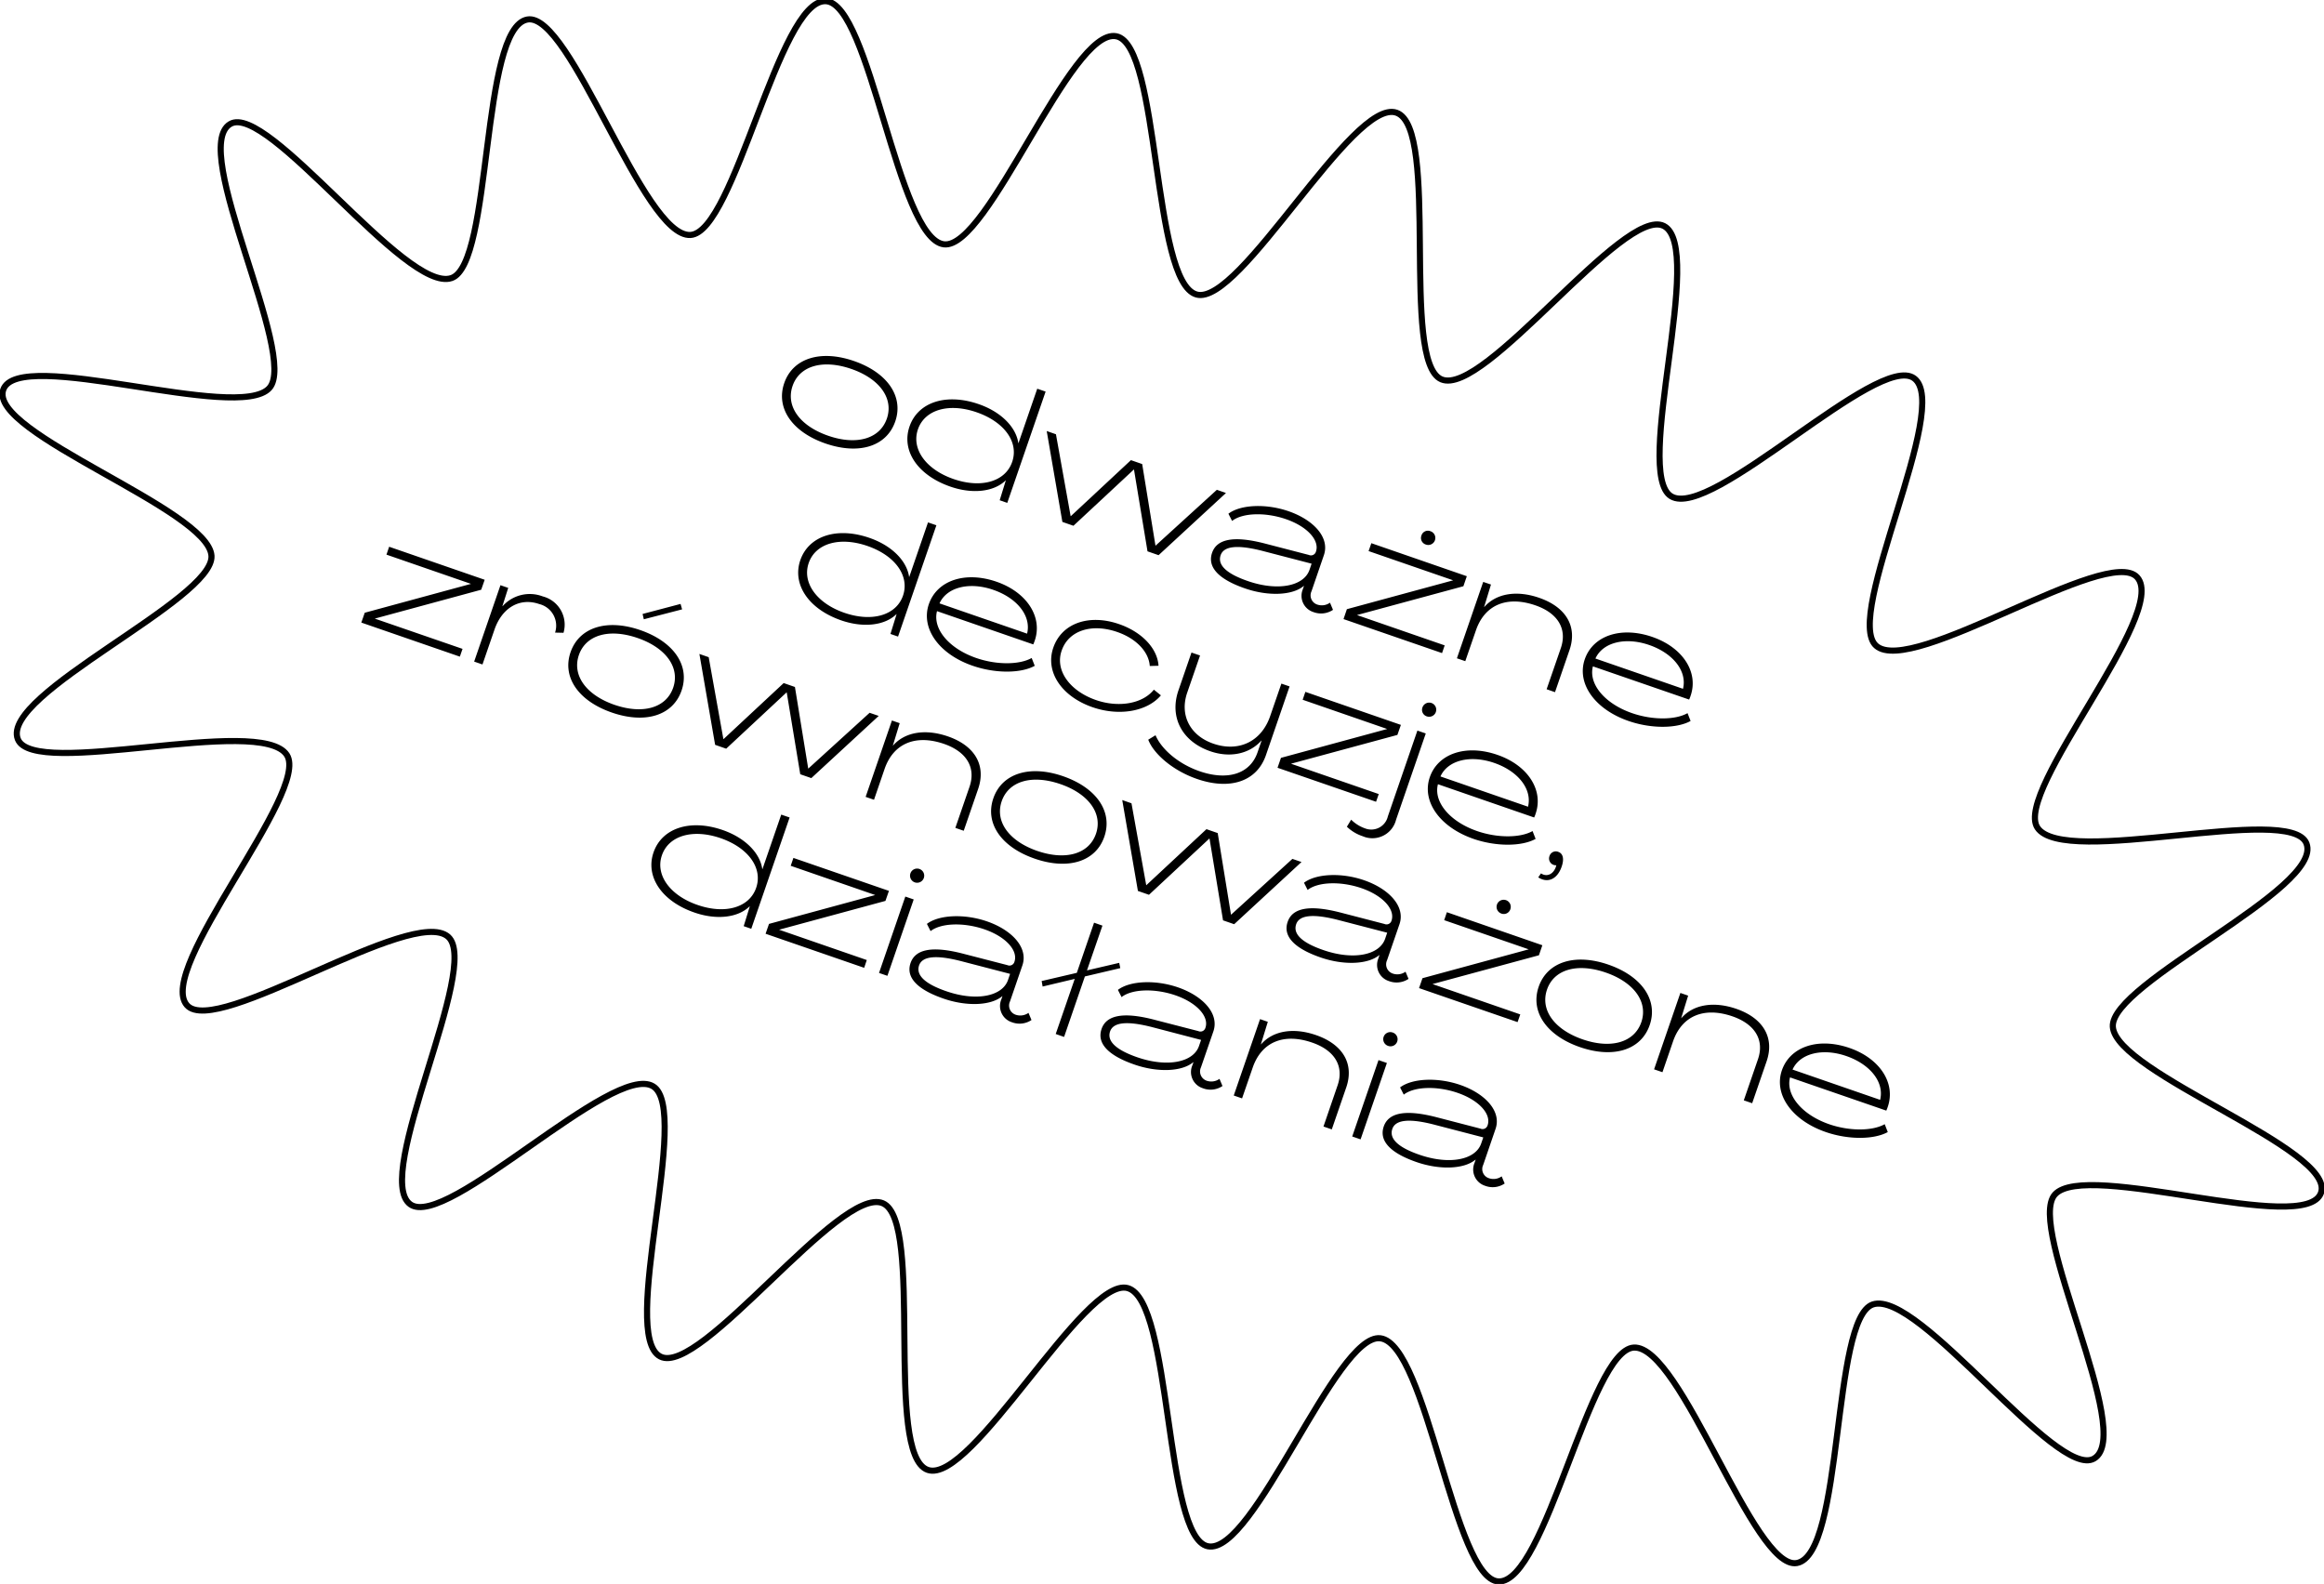 <svg xmlns="http://www.w3.org/2000/svg" width="380" height="259" viewBox="0 0 380 259">
  <defs>
    <style>
      .cls-1 {
        fill: none;
        stroke: #000;
        stroke-width: 1px;
      }

      .cls-1, .cls-2 {
        fill-rule: evenodd;
      }
    </style>
  </defs>
  <g id="Artboard_2" data-name="Artboard 2">
    <path id="Shape_2_copy" data-name="Shape 2 copy" class="cls-1" d="M1738.51,1593.04c-2.46,7.11-38.43-5.41-43.51.28-4.79,5.34,13.19,39.14,6.41,43.17-6.11,3.62-28.7-27.72-36.19-25.19-6.76,2.28-4.7,40.92-12.42,42.28-7.09,1.25-18.9-35.67-26.66-35.23-7.24.42-14.4,38.53-22.11,38.24-7.28-.28-11.71-38.83-19.33-39.76-7.26-.89-20.69,35.51-28.19,34.01-7.21-1.43-5.78-40.21-13.13-42.22-7.11-1.94-25.49,32.22-32.68,29.73s-0.56-40.73-7.35-43.6c-7.02-2.97-29.81,28.4-36.37,25.07-6.81-3.46,5.08-40.39-1.19-44.19-6.56-3.99-33.82,23.58-39.71,19.29-6.25-4.54,11.63-38.93,6.2-43.74-5.83-5.15-37.9,16.56-42.7,11.2-5.23-5.85,20.22-34.96,16.32-40.94-4.33-6.62-41.43,4.04-43.99-2.59-2.85-7.37,32.13-22.81,31.67-29.97-0.5-7.62-36.5-20.04-34.05-27.15s38.43,5.41,43.52-.28c4.78-5.34-13.2-39.14-6.41-43.17,6.1-3.62,28.7,27.72,36.18,25.19,6.76-2.28,4.7-40.92,12.42-42.28,7.09-1.25,18.91,35.68,26.66,35.23,7.24-.42,14.4-38.53,22.11-38.23,7.29,0.28,11.71,38.82,19.33,39.76,7.26,0.89,20.7-35.51,28.19-34.02,7.21,1.44,5.78,40.22,13.13,42.23,7.11,1.94,25.5-32.22,32.68-29.73s0.56,40.73,7.35,43.6c7.02,2.97,29.81-28.41,36.37-25.08,6.81,3.47-5.08,40.4,1.19,44.2,6.56,3.98,33.81-23.59,39.72-19.3,6.24,4.54-11.64,38.94-6.2,43.74,5.82,5.16,37.89-16.56,42.69-11.19,5.23,5.84-20.22,34.95-16.32,40.93,4.33,6.62,41.44-4.04,43.99,2.59,2.85,7.37-32.13,22.82-31.66,29.97C1704.96,1573.51,1740.96,1585.93,1738.51,1593.04Z" transform="translate(-1359 -1398)"/>
    <path id="odważne_decyzje_zrównoważone_działania_copy_2" data-name="odważne  decyzje, zrównoważone działania copy 2" class="cls-2" d="M1493.98,1470.52c5.5,1.89,9.99.47,11.4-3.6s-1.26-7.99-6.75-9.89c-5.47-1.89-10-.45-11.4,3.62S1488.51,1468.63,1493.98,1470.52Zm0.44-1.27c-4.65-1.61-6.96-4.82-5.83-8.13s4.94-4.4,9.59-2.8,6.97,4.83,5.83,8.13S1499.07,1470.86,1494.42,1469.25Zm19.98,8.32c3.66,1.27,7.15.83,9.04-1.02l0.02,0.01-1,3.24,1.24,0.43,6.27-18.2-1.37-.47-3.07,8.91-0.02-.01c-0.38-2.63-2.83-5.12-6.49-6.38-5.29-1.83-9.92-.34-11.3,3.65S1509.08,1475.73,1514.4,1477.57Zm0.52-1.24c-4.53-1.56-6.93-4.92-5.83-8.12,1.11-3.23,5.06-4.37,9.59-2.8,4.55,1.57,6.94,4.9,5.82,8.12C1523.4,1476.74,1519.47,1477.9,1514.92,1476.33Zm17.79,7.01,1.81,0.63,9.88-9.2,0.02,0.01,2.21,13.37,1.81,0.63,11.02-10.17-1.49-.52-10.02,9.13-0.02-.01-2.17-13.33-1.84-.64-9.83,9.16-0.03-.01-2.4-13.38-1.51-.53Zm29.85,10.87c3.8,1.32,7.78,1.16,9.62-.4l0.03,0.01-0.21.6a2.785,2.785,0,0,0,1.75,3.66,3.514,3.514,0,0,0,3.21-.36l-0.49-1.17a2.3,2.3,0,0,1-2.1.3,1.582,1.582,0,0,1-.92-2.18l2.02-5.89c1-2.9-1.7-5.78-5.78-7.19-3.71-1.28-7.87-1.08-9.83.41l0.6,1.18c1.72-1.35,5.48-1.44,8.81-.29,3.53,1.22,5.53,3.49,4.9,5.31a0.844,0.844,0,0,1-1.16.54l-7.05-1.83c-5.43-1.43-8.02-.69-8.77,1.48C1556.37,1490.77,1558.33,1492.75,1562.56,1494.21Zm0.47-1.2c-3.51-1.21-4.99-2.64-4.44-4.23,0.5-1.46,2.65-1.8,7.06-.64l7.81,2.03-0.34,1C1572.19,1493.87,1567.9,1494.7,1563.03,1493.01Zm29.11-5.97a1.153,1.153,0,1,0,.75-2.18,1.1,1.1,0,0,0-1.47.71A1.12,1.12,0,0,0,1592.14,1487.04Zm-13.46,12.19,16.11,5.56,0.43-1.26-14.34-4.96,17.4-4.71,0.56-1.64-15.61-5.4-0.45,1.29,13.83,4.78-17.38,4.72Zm31.99-3.48c-3.7-1.28-7.04-.71-8.98,1.51l-0.02-.01,1.12-3.67-1.27-.43-4.3,12.49,1.37,0.47,1.74-5.04c1.43-4.17,5.05-5.7,9.72-4.09,3.68,1.27,5.24,3.87,4.16,7l-2.32,6.72,1.37,0.48,2.36-6.86C1616.95,1500.48,1615.1,1497.28,1610.67,1495.75Zm14.61,20.14c3.73,1.29,7.89,1.25,10.15,0l-0.5-1.28c-1.97,1.12-5.69,1.17-9.07,0-4.43-1.53-7.16-4.75-6.4-7.65l15.73,5.43a4.071,4.071,0,0,0,.24-0.61c1.34-3.87-1.28-7.91-6.25-9.63-5.12-1.77-9.72-.22-11.05,3.65C1616.77,1509.75,1619.76,1513.98,1625.28,1515.89Zm-5.41-10.21c1.19-2.64,4.87-3.57,8.8-2.21,3.88,1.34,6.23,4.27,5.52,7.16Zm-123.32-6.24c3.65,1.26,7.14.83,9.03-1.02l0.02,0.01-1,3.23,1.24,0.43,6.27-18.2-1.37-.47-3.07,8.92-0.02-.01c-0.38-2.63-2.83-5.12-6.49-6.38-5.29-1.83-9.92-.35-11.3,3.65C1488.5,1493.57,1491.23,1497.6,1496.55,1499.44Zm0.51-1.24c-4.53-1.57-6.93-4.93-5.83-8.13,1.11-3.23,5.06-4.36,9.59-2.8,4.55,1.57,6.94,4.9,5.83,8.13C1505.54,1498.6,1501.61,1499.77,1497.06,1498.2Zm20.98,8.66c3.73,1.29,7.89,1.26,10.15.01l-0.5-1.28c-1.98,1.12-5.69,1.17-9.07,0-4.43-1.53-7.16-4.75-6.41-7.66l15.74,5.44a6.435,6.435,0,0,0,.24-0.61c1.33-3.87-1.28-7.92-6.25-9.64-5.13-1.77-9.72-.21-11.06,3.66C1509.52,1500.73,1512.52,1504.96,1518.04,1506.86Zm-5.42-10.2c1.19-2.65,4.88-3.57,8.8-2.21,3.88,1.34,6.24,4.26,5.52,7.16Zm25.02,16.98c4.37,1.51,8.94.7,11.18-1.94l-1.15-.93c-1.82,2.29-5.73,2.99-9.46,1.7-4.28-1.48-6.76-4.86-5.61-8.1,1.12-3.26,4.88-4.49,9.08-3.03,3.11,1.07,5.17,3.25,5.32,5.56l1.43-.04c-0.17-2.81-2.69-5.51-6.45-6.81-4.92-1.7-9.37-.15-10.75,3.84S1532.62,1511.9,1537.64,1513.64Zm17.08,11.73c5.37,1.86,9.78.44,11.27-3.88l3.87-11.25-1.34-.46-1.84,5.33c-1.45,4.2-5.2,5.9-9.28,4.49-3.76-1.29-5.56-4.61-4.28-8.34l2.1-6.08-1.4-.48-2.13,6.18c-1.53,4.45.65,8.39,5.2,9.96,3.23,1.12,6.41.44,8.36-1.75l0.03,0.01-0.66,1.92c-1.22,3.55-4.92,4.66-9.47,3.09-3.53-1.22-6.26-3.64-7.21-5.89l-1.19.73C1547.62,1521.25,1550.76,1524.01,1554.72,1525.37Zm13.17-1.83,16.11,5.56,0.44-1.26-14.35-4.96,17.4-4.71,0.57-1.64-15.62-5.4-0.44,1.29,13.82,4.78-17.37,4.72Zm24.42-8.4a1.157,1.157,0,1,0-.72-1.47A1.118,1.118,0,0,0,1592.31,1515.14Zm-10.48,19.6a3.986,3.986,0,0,0,5.44-2.7l4.86-14.11-1.37-.47-4.83,14.03a2.783,2.783,0,0,1-3.71,1.97,6.105,6.105,0,0,1-2.29-1.43l-0.7,1.15A6.8,6.8,0,0,0,1581.83,1534.74Zm18.11,0.43c3.73,1.28,7.89,1.25,10.15,0l-0.5-1.28c-1.97,1.12-5.69,1.17-9.07,0-4.43-1.53-7.16-4.75-6.4-7.66l15.73,5.44a4.542,4.542,0,0,0,.24-0.61c1.34-3.87-1.28-7.92-6.25-9.63-5.12-1.77-9.72-.22-11.05,3.65C1591.43,1529.03,1594.42,1533.26,1599.94,1535.17Zm-5.41-10.21c1.19-2.65,4.87-3.57,8.8-2.21,3.88,1.34,6.23,4.27,5.52,7.16Zm15.99,16.5c1.55,1.01,3.12.3,3.82-1.73,0.47-1.34.2-2.19-.55-2.44a1.078,1.078,0,0,0-1.43.69,1.107,1.107,0,0,0,1.12,1.5c-0.34,1.41-1.5,2.01-2.51,1.33Zm-192.44-41.66,16.11,5.57,0.44-1.27-14.35-4.95,17.4-4.72,0.57-1.63-15.62-5.4-0.44,1.29,13.82,4.78-17.37,4.72Zm29.66-4.28a5.951,5.951,0,0,0-6.56,1.6l-0.03-.01,0.95-2.98-1.27-.44-4.3,12.49,1.36,0.47,1.96-5.69c1.24-3.6,4.14-5.29,7.32-4.19a3.641,3.641,0,0,1,2.59,4.67l1.38,0.03A4.767,4.767,0,0,0,1447.74,1495.52Zm16.53,3.74,6.26-1.62-0.25-.89-6.21,1.64Zm-5.23,15.25c5.5,1.9,9.99.48,11.4-3.59s-1.26-7.99-6.75-9.89c-5.47-1.89-10-.45-11.4,3.62S1453.57,1512.62,1459.04,1514.51Zm0.44-1.26c-4.65-1.61-6.96-4.83-5.83-8.13s4.94-4.4,9.59-2.8,6.97,4.83,5.83,8.13S1464.13,1514.85,1459.48,1513.25Zm16.45,6.54,1.81,0.63,9.87-9.2,0.03,0.01,2.21,13.37,1.81,0.63,11.02-10.17-1.49-.51-10.02,9.12-0.02-.01-2.17-13.33-1.84-.64-9.83,9.16-0.03-.01-2.4-13.38-1.52-.53Zm38.06-1.38c-3.71-1.28-7.05-.71-8.98,1.51h-0.02l1.12-3.67-1.27-.44-4.3,12.49,1.37,0.47,1.73-5.04c1.44-4.17,5.06-5.7,9.73-4.09,3.68,1.28,5.23,3.87,4.16,7l-2.32,6.73,1.37,0.47,2.36-6.85C1520.26,1523.14,1518.41,1519.94,1513.99,1518.41Zm14.19,19.99c5.49,1.9,9.99.48,11.39-3.59s-1.26-7.99-6.75-9.89c-5.47-1.89-10-.45-11.4,3.62S1522.71,1536.51,1528.18,1538.4Zm0.43-1.26c-4.65-1.61-6.96-4.83-5.82-8.13s4.94-4.4,9.59-2.8,6.96,4.83,5.82,8.13S1533.26,1538.74,1528.61,1537.14Zm16.45,6.54,1.81,0.63,9.88-9.2,0.02,0.01,2.21,13.37,1.82,0.63,11.01-10.17-1.49-.51-10.02,9.12-0.02-.01-2.17-13.33-1.84-.64-9.83,9.16-0.02-.01-2.41-13.38-1.51-.53Zm29.85,10.87c3.81,1.32,7.78,1.16,9.63-.39h0.02l-0.2.6a2.773,2.773,0,0,0,1.74,3.66,3.514,3.514,0,0,0,3.21-.36l-0.49-1.17a2.3,2.3,0,0,1-2.1.3,1.589,1.589,0,0,1-.92-2.18l2.03-5.89c1-2.9-1.71-5.78-5.79-7.19-3.7-1.28-7.86-1.08-9.82.41l0.59,1.18c1.72-1.35,5.48-1.44,8.81-.29,3.53,1.22,5.53,3.49,4.91,5.31a0.848,0.848,0,0,1-1.16.54l-7.05-1.83c-5.44-1.43-8.03-.68-8.77,1.48C1568.72,1551.11,1570.69,1553.09,1574.91,1554.55Zm0.47-1.2c-3.51-1.21-4.99-2.64-4.44-4.23,0.5-1.46,2.65-1.8,7.06-.64l7.82,2.03-0.34,1C1584.54,1554.21,1580.25,1555.04,1575.38,1553.35Zm29.11-5.97a1.126,1.126,0,0,0,1.47-.71A1.159,1.159,0,1,0,1604.49,1547.38Zm-13.46,12.19,16.11,5.56,0.44-1.26-14.35-4.96,17.4-4.71,0.56-1.64-15.61-5.4-0.44,1.3,13.82,4.77-17.37,4.72Zm26.31,9.65c5.5,1.89,9.99.47,11.4-3.6s-1.26-7.99-6.75-9.89c-5.47-1.89-10-.45-11.4,3.62S1611.87,1567.33,1617.34,1569.22Zm0.44-1.27c-4.65-1.61-6.96-4.82-5.83-8.13s4.94-4.4,9.59-2.8,6.97,4.83,5.83,8.13S1622.43,1569.56,1617.78,1567.95Zm25.13-4.99c-3.71-1.28-7.05-.71-8.98,1.51l-0.03-.01,1.13-3.66-1.27-.44-4.3,12.49,1.37,0.47,1.73-5.04c1.44-4.17,5.05-5.7,9.73-4.09,3.68,1.28,5.23,3.87,4.16,7l-2.32,6.73,1.37,0.47,2.36-6.85C1649.18,1567.69,1647.33,1564.49,1642.91,1562.96Zm14.61,20.14c3.73,1.29,7.89,1.25,10.15.01l-0.5-1.29c-1.98,1.12-5.69,1.17-9.07.01-4.43-1.53-7.16-4.76-6.41-7.66l15.74,5.43a5.527,5.527,0,0,0,.24-0.61c1.33-3.87-1.28-7.91-6.25-9.63-5.13-1.77-9.72-.22-11.06,3.65C1649,1576.96,1652,1581.19,1657.52,1583.1Zm-5.42-10.21c1.19-2.64,4.88-3.57,8.8-2.21,3.88,1.34,6.24,4.27,5.52,7.16Zm-179.56-25.68c3.66,1.27,7.15.83,9.03-1.01h0.03l-1,3.24,1.24,0.43,6.27-18.2-1.37-.47-3.07,8.91-0.03-.01c-0.37-2.63-2.82-5.11-6.48-6.38-5.29-1.83-9.92-.34-11.3,3.66C1464.49,1541.35,1467.22,1545.38,1472.54,1547.21Zm0.51-1.24c-4.52-1.56-6.93-4.92-5.82-8.12,1.11-3.23,5.06-4.36,9.59-2.8,4.55,1.57,6.93,4.9,5.82,8.12S1477.6,1547.55,1473.05,1545.97Zm11.13,4.71,16.12,5.57,0.43-1.27-14.34-4.96,17.39-4.71,0.57-1.64-15.62-5.39-0.44,1.29,13.82,4.78-17.37,4.72Zm24.4-8.4a1.159,1.159,0,1,0,.76-2.19A1.159,1.159,0,0,0,1508.58,1542.28Zm-5.85,14.81,1.37,0.47,4.3-12.49-1.37-.47Zm10.53,4.19c3.8,1.32,7.78,1.16,9.62-.39h0.03l-0.21.6a2.785,2.785,0,0,0,1.75,3.66,3.514,3.514,0,0,0,3.21-.36l-0.49-1.17a2.321,2.321,0,0,1-2.11.3,1.584,1.584,0,0,1-.91-2.18l2.02-5.88c1-2.91-1.71-5.79-5.78-7.2-3.71-1.28-7.87-1.08-9.83.41l0.6,1.18c1.72-1.35,5.48-1.44,8.81-.29,3.53,1.22,5.53,3.49,4.9,5.31a0.844,0.844,0,0,1-1.16.54l-7.05-1.82c-5.43-1.44-8.02-.69-8.77,1.47C1507.07,1557.84,1509.03,1559.82,1513.26,1561.28Zm0.47-1.2c-3.51-1.21-4.99-2.64-4.45-4.23,0.51-1.46,2.66-1.8,7.07-.64l7.81,2.03-0.34,1C1522.89,1560.94,1518.6,1561.77,1513.73,1560.08Zm28.45-3.78-0.18-.86-5.27,1.23,2.53-7.32-1.37-.48-2.82,8.2-5.75,1.34,0.16,0.9,5.25-1.25-3.11,9.01,1.37,0.48,3.4-9.89Zm2.31,15.77c3.8,1.32,7.78,1.17,9.62-.39l0.03,0.01-0.21.59a2.78,2.78,0,0,0,1.74,3.66,3.5,3.5,0,0,0,3.22-.36l-0.49-1.17a2.3,2.3,0,0,1-2.11.3,1.6,1.6,0,0,1-.92-2.18l2.03-5.88c1-2.91-1.71-5.79-5.78-7.2-3.71-1.28-7.87-1.08-9.83.41l0.6,1.18c1.72-1.35,5.47-1.44,8.81-.29,3.53,1.22,5.53,3.5,4.9,5.31a0.844,0.844,0,0,1-1.16.54l-7.05-1.82c-5.43-1.44-8.03-.69-8.77,1.47C1538.3,1568.63,1540.26,1570.61,1544.49,1572.07Zm0.47-1.19c-3.51-1.22-4.99-2.65-4.45-4.23,0.51-1.47,2.66-1.81,7.07-.65l7.81,2.04-0.34.99C1554.12,1571.74,1549.83,1572.56,1544.96,1570.88Zm29.21-3.63c-3.7-1.28-7.04-.71-8.97,1.51l-0.03-.01,1.13-3.67-1.27-.44-4.3,12.49,1.36,0.47,1.74-5.04c1.44-4.17,5.05-5.7,9.73-4.08,3.68,1.27,5.23,3.86,4.15,6.99l-2.31,6.73,1.36,0.47,2.36-6.85C1580.45,1571.97,1578.6,1568.78,1574.17,1567.25Zm11.78,1.76a1.155,1.155,0,1,0,.76-2.18A1.154,1.154,0,1,0,1585.95,1569.01Zm-5.85,14.82,1.37,0.47,4.3-12.49-1.37-.47Zm10.53,4.19c3.8,1.31,7.78,1.16,9.62-.4l0.03,0.01-0.21.6a2.788,2.788,0,0,0,1.75,3.66,3.485,3.485,0,0,0,3.21-.37l-0.49-1.17a2.272,2.272,0,0,1-2.1.3,1.568,1.568,0,0,1-.92-2.17l2.02-5.89c1-2.9-1.71-5.78-5.78-7.19-3.71-1.28-7.87-1.08-9.83.41l0.6,1.18c1.72-1.35,5.48-1.44,8.81-.29,3.53,1.22,5.53,3.49,4.9,5.3a0.855,0.855,0,0,1-1.16.55l-7.05-1.83c-5.43-1.43-8.02-.69-8.77,1.47C1584.44,1584.58,1586.4,1586.56,1590.63,1588.02Zm0.47-1.2c-3.51-1.21-4.99-2.64-4.44-4.23,0.5-1.46,2.65-1.81,7.06-.64l7.81,2.03-0.34.99C1600.26,1587.68,1595.97,1588.5,1591.1,1586.82Z" transform="translate(-1359 -1398)"/>
  </g>
</svg>
